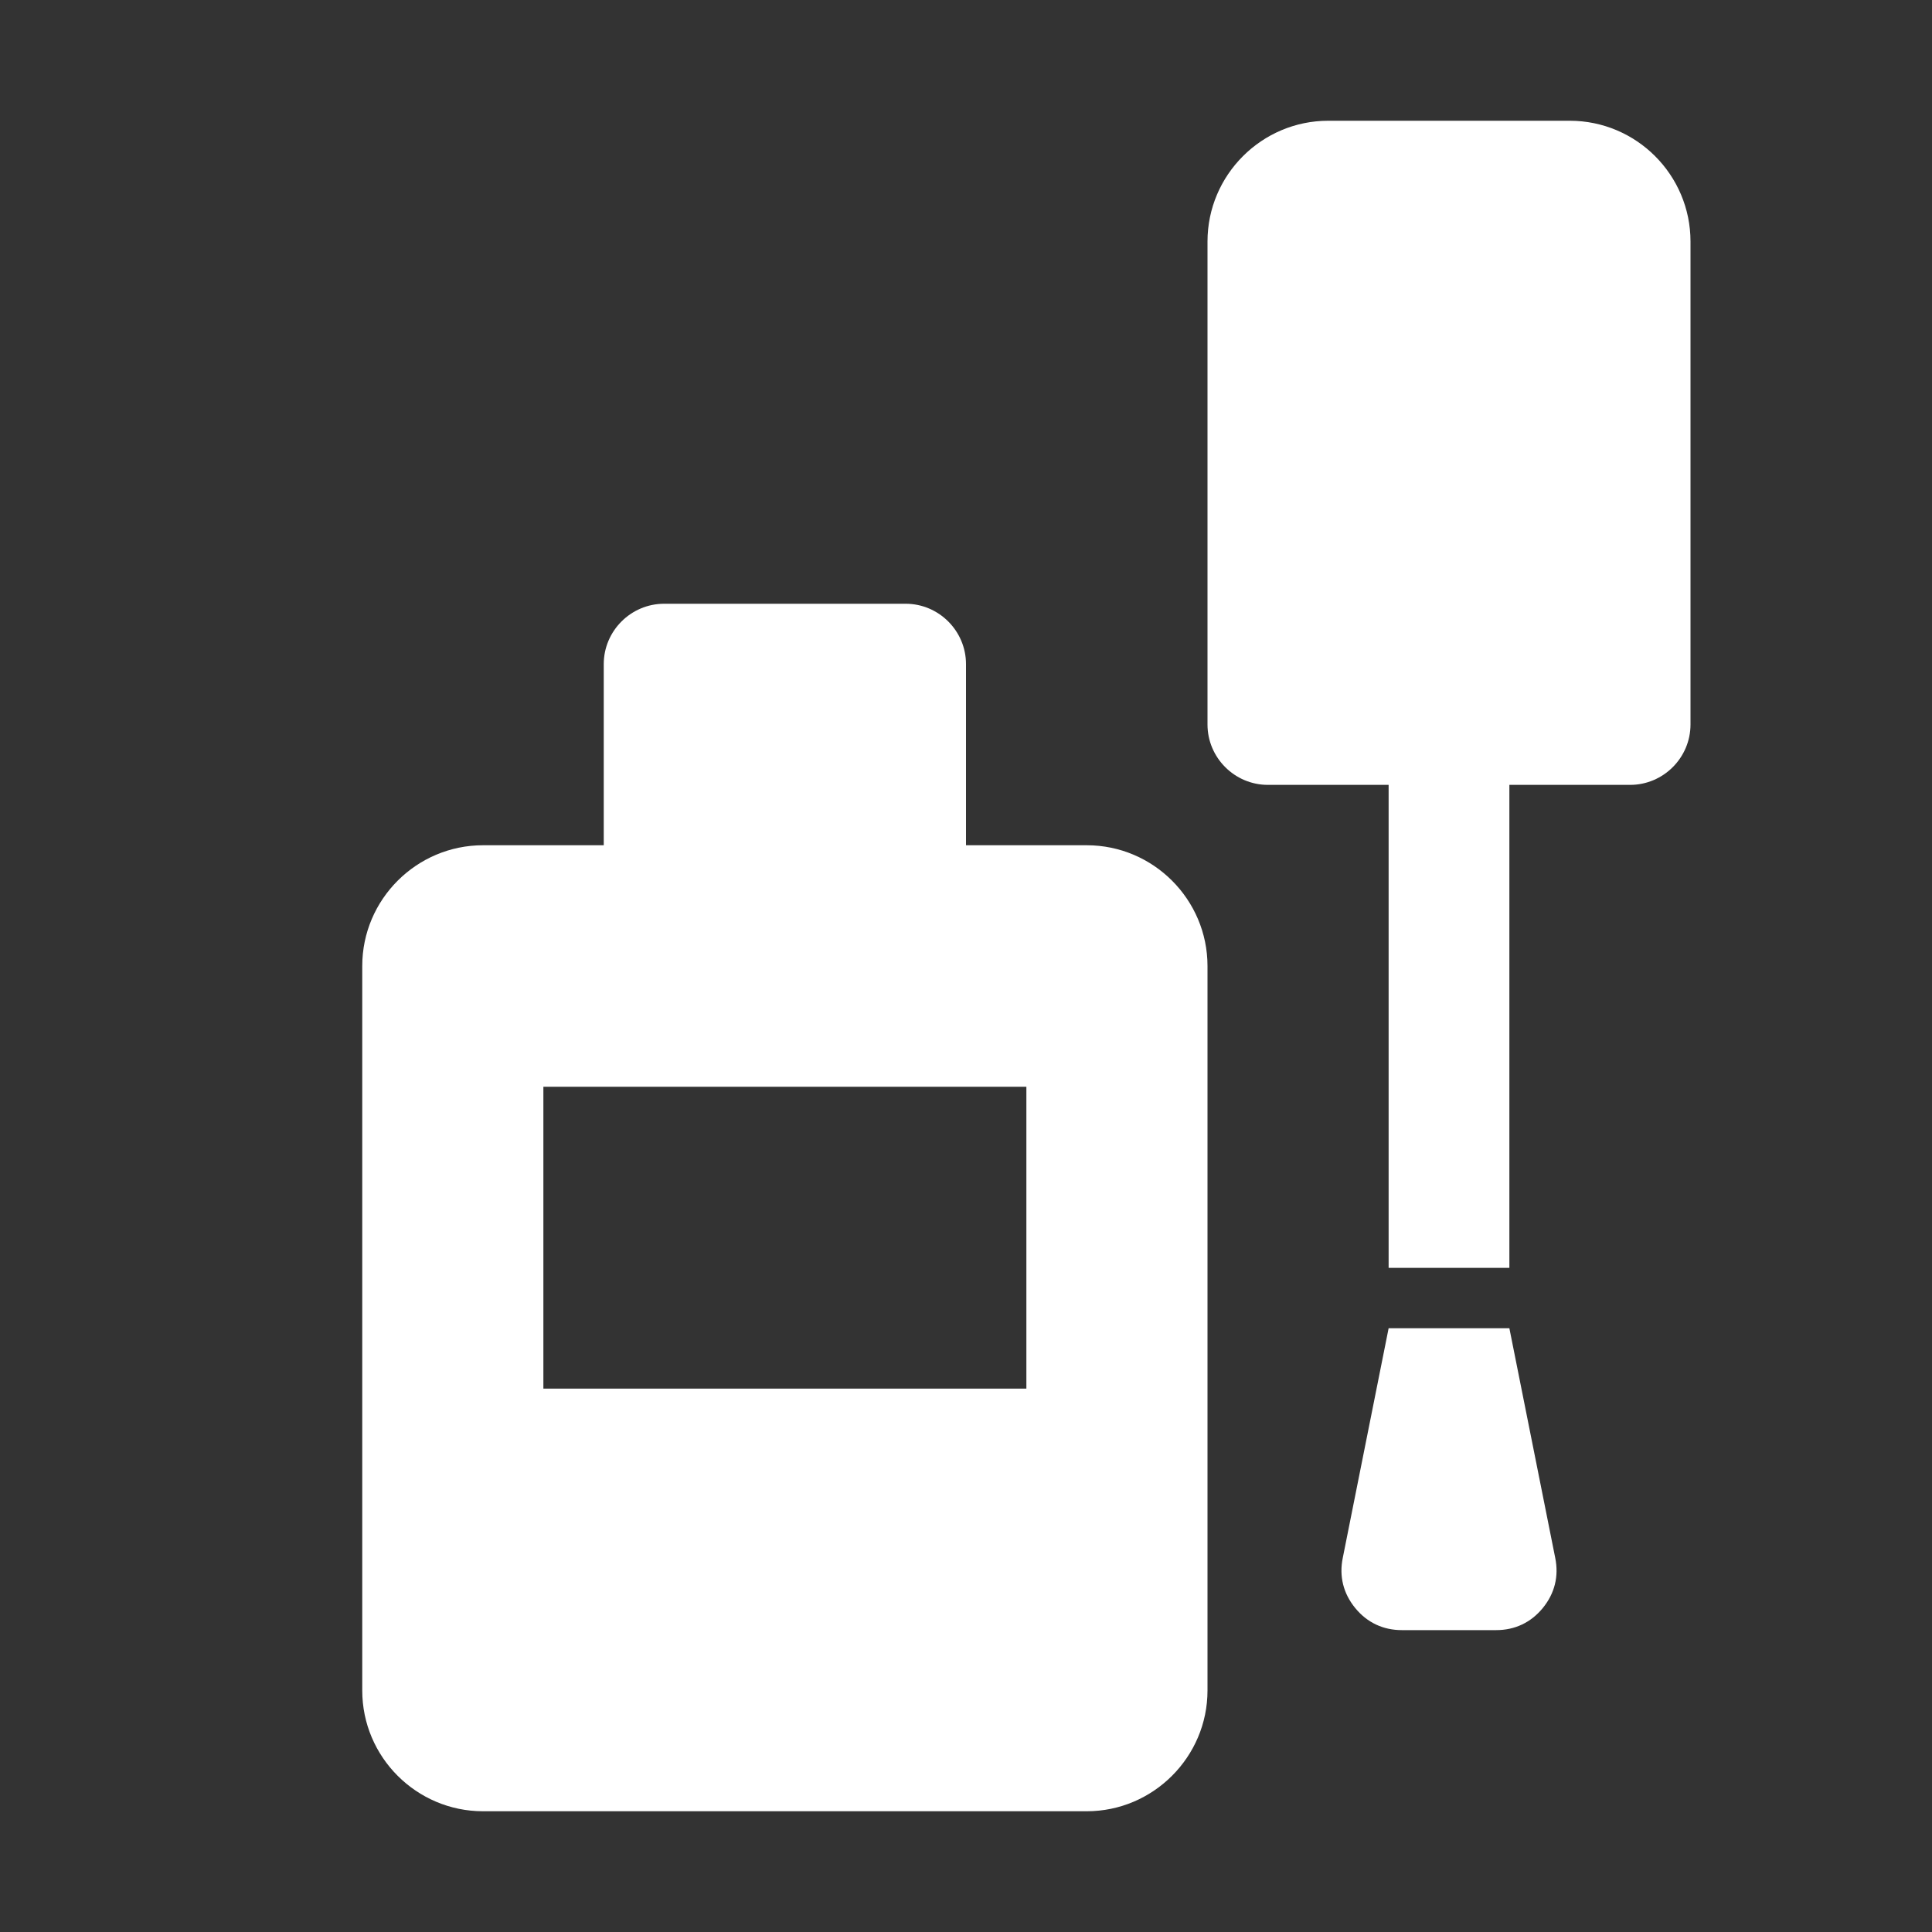 <?xml version="1.0" encoding="UTF-8"?>
<!DOCTYPE svg PUBLIC "-//W3C//DTD SVG 1.1//EN" "http://www.w3.org/Graphics/SVG/1.1/DTD/svg11.dtd">
<svg xmlns="http://www.w3.org/2000/svg" xml:space="preserve" width="1024px" height="1024px" shape-rendering="geometricPrecision" text-rendering="geometricPrecision" image-rendering="optimizeQuality" fill-rule="nonzero" clip-rule="evenodd" viewBox="0 0 10240 10240" xmlns:xlink="http://www.w3.org/1999/xlink">
	<rect x="0" y="0" width="10240" height="10240" fill="#333333" stroke="none"/>
	<title>correction_fluid icon</title>
	<desc>correction_fluid icon from the IconExperience.com O-Collection. Copyright by INCORS GmbH (www.incors.com).</desc>
	<path id="curve2" fill="#FFFFFF" d="M3520 3200l1280 0c176,0 320,144 320,320l0 960 640 0c353,0 640,288 640,640l0 3840c0,352 -288,640 -640,640l-3200 0c-352,0 -640,-287 -640,-640l0 -3840c0,-353 288,-640 640,-640l640 0 0 -960c0,-176 144,-320 320,-320zm-640 2560l0 1600 2560 0 0 -1600 -2560 0z"/>
	<path id="curve1" fill="#FFFFFF" d="M7360 7040l640 0 243 1217c20,98 -3,189 -66,266 -63,77 -148,117 -247,117l-500 0c-99,0 -184,-40 -247,-117 -63,-77 -86,-168 -66,-266l243 -1217z"/>
	<path id="curve0" fill="#FFFFFF" d="M8960 1280l0 2560c0,176 -144,320 -320,320l-640 0 0 2560 -640 0 0 -2560 -640 0c-176,0 -320,-144 -320,-320 0,-853 0,-1707 0,-2560 0,-353 288,-640 640,-640 427,0 853,0 1280,0 353,0 640,287 640,640z"/>
</svg>
